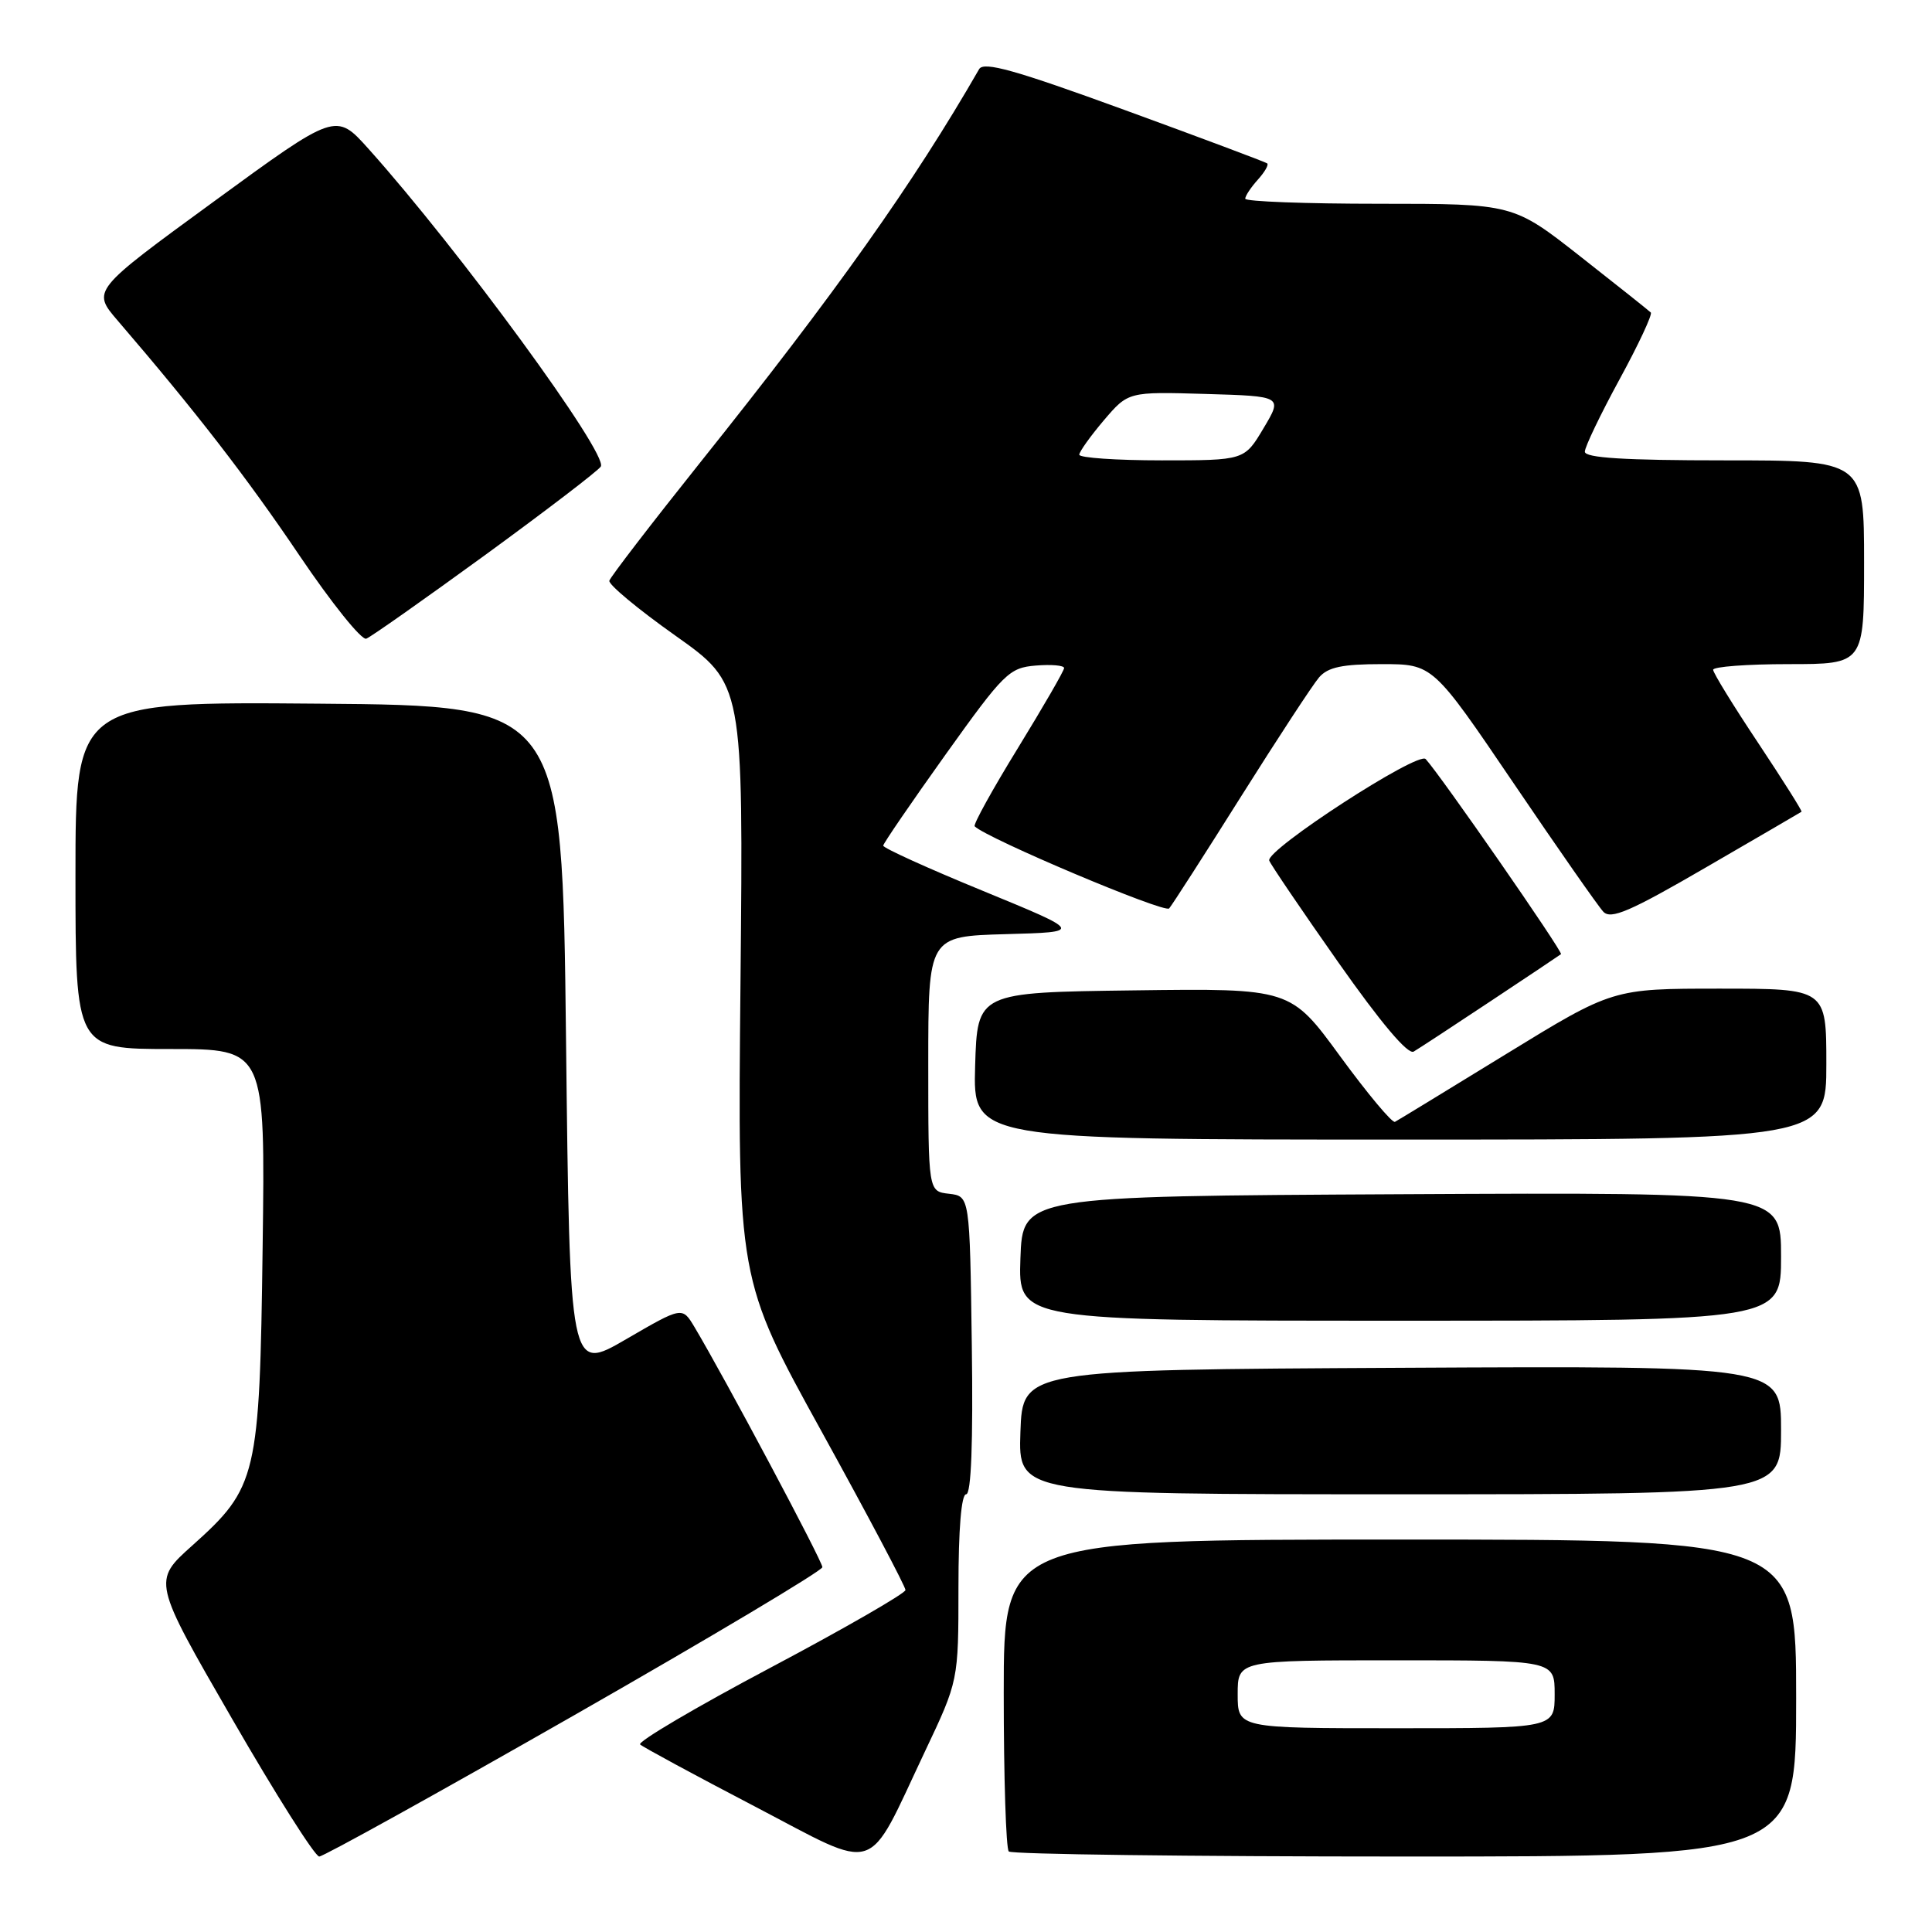 <?xml version="1.0" encoding="UTF-8" standalone="no"?>
<!DOCTYPE svg PUBLIC "-//W3C//DTD SVG 1.1//EN" "http://www.w3.org/Graphics/SVG/1.1/DTD/svg11.dtd" >
<svg xmlns="http://www.w3.org/2000/svg" xmlns:xlink="http://www.w3.org/1999/xlink" version="1.1" viewBox="0 0 256 256">
 <g >
 <path fill="currentColor"
d=" M 122.55 232.10 C 127.00 222.71 127.00 222.71 127.00 210.35 C 127.00 202.61 127.38 198.00 128.02 198.00 C 128.69 198.00 128.95 191.20 128.77 178.25 C 128.50 158.50 128.50 158.50 125.75 158.18 C 123.00 157.87 123.00 157.87 123.00 140.97 C 123.00 124.07 123.00 124.07 133.25 123.78 C 143.50 123.50 143.50 123.50 130.25 118.05 C 122.96 115.06 117.01 112.36 117.03 112.05 C 117.05 111.75 120.76 106.33 125.28 100.00 C 133.03 89.16 133.72 88.48 137.25 88.19 C 139.31 88.02 141.00 88.17 141.00 88.52 C 141.00 88.87 138.24 93.64 134.88 99.12 C 131.51 104.60 128.93 109.27 129.15 109.49 C 130.76 111.10 154.33 121.05 154.92 120.37 C 155.33 119.89 159.63 113.20 164.47 105.50 C 169.32 97.80 173.96 90.71 174.79 89.75 C 175.96 88.40 177.88 88.00 183.09 88.00 C 189.86 88.00 189.86 88.00 200.54 103.75 C 206.41 112.41 211.77 120.09 212.45 120.81 C 213.45 121.87 215.99 120.78 226.09 114.91 C 232.92 110.95 238.60 107.64 238.71 107.56 C 238.83 107.47 236.24 103.38 232.97 98.45 C 229.69 93.53 227.00 89.16 227.00 88.75 C 227.00 88.34 231.50 88.00 237.00 88.00 C 247.00 88.00 247.00 88.00 247.00 74.50 C 247.00 61.00 247.00 61.00 228.50 61.00 C 215.24 61.00 210.00 60.67 210.00 59.85 C 210.00 59.22 212.07 54.91 214.59 50.28 C 217.12 45.64 218.98 41.65 218.74 41.41 C 218.49 41.16 214.29 37.82 209.40 33.98 C 200.51 27.00 200.51 27.00 182.76 27.00 C 172.99 27.00 165.00 26.70 165.00 26.33 C 165.00 25.96 165.75 24.83 166.66 23.82 C 167.57 22.81 168.14 21.84 167.91 21.65 C 167.68 21.47 159.18 18.28 149.01 14.57 C 134.51 9.28 130.35 8.11 129.74 9.16 C 121.05 24.27 110.76 38.79 92.79 61.27 C 86.30 69.40 80.88 76.45 80.74 76.95 C 80.61 77.45 84.55 80.73 89.50 84.23 C 98.50 90.61 98.50 90.61 98.12 130.05 C 97.73 169.50 97.73 169.50 108.87 189.69 C 114.99 200.79 119.99 210.24 119.98 210.69 C 119.96 211.13 111.90 215.78 102.05 221.00 C 92.20 226.22 84.45 230.79 84.82 231.15 C 85.20 231.50 92.01 235.19 99.97 239.34 C 116.71 248.09 114.68 248.74 122.55 232.10 Z  M 76.13 227.25 C 94.18 216.94 108.96 208.12 108.97 207.66 C 109.00 206.90 95.99 182.48 92.01 175.82 C 90.40 173.13 90.40 173.13 82.95 177.46 C 75.50 181.79 75.50 181.79 75.00 137.65 C 74.50 93.50 74.50 93.50 42.25 93.24 C 10.00 92.97 10.00 92.97 10.00 115.99 C 10.00 139.00 10.00 139.00 22.57 139.00 C 35.15 139.00 35.15 139.00 34.80 165.25 C 34.40 195.74 34.08 197.08 25.49 204.78 C 20.21 209.50 20.21 209.50 30.75 227.75 C 36.54 237.79 41.74 246.00 42.30 246.00 C 42.85 246.00 58.08 237.56 76.13 227.25 Z  M 238.00 225.00 C 238.00 204.00 238.00 204.00 185.50 204.00 C 133.00 204.00 133.00 204.00 133.00 224.33 C 133.00 235.52 133.30 244.97 133.67 245.33 C 134.03 245.70 157.66 246.00 186.17 246.00 C 238.00 246.00 238.00 246.00 238.00 225.00 Z  M 236.00 189.49 C 236.00 180.98 236.00 180.98 185.75 181.24 C 135.50 181.50 135.50 181.50 135.21 189.75 C 134.92 198.00 134.92 198.00 185.46 198.00 C 236.00 198.00 236.00 198.00 236.00 189.49 Z  M 236.00 166.49 C 236.00 157.98 236.00 157.98 185.75 158.24 C 135.50 158.50 135.50 158.50 135.21 166.75 C 134.92 175.00 134.92 175.00 185.46 175.00 C 236.00 175.00 236.00 175.00 236.00 166.49 Z  M 242.00 141.00 C 242.00 131.00 242.00 131.00 227.85 131.00 C 213.70 131.00 213.70 131.00 199.60 139.65 C 191.84 144.41 185.21 148.46 184.84 148.65 C 184.48 148.84 181.22 144.94 177.59 139.98 C 171.00 130.96 171.00 130.96 150.25 131.23 C 129.50 131.50 129.50 131.50 129.21 141.25 C 128.93 151.00 128.93 151.00 185.46 151.00 C 242.00 151.00 242.00 151.00 242.00 141.00 Z  M 197.50 132.67 C 202.45 129.39 206.65 126.58 206.84 126.43 C 207.15 126.17 190.88 102.72 188.91 100.58 C 187.91 99.50 167.70 112.62 168.18 114.03 C 168.36 114.54 172.47 120.60 177.32 127.50 C 182.96 135.52 186.56 139.79 187.32 139.34 C 187.97 138.96 192.55 135.96 197.50 132.67 Z  M 64.33 73.51 C 72.39 67.63 79.27 62.37 79.61 61.82 C 80.63 60.18 60.81 33.08 48.81 19.70 C 44.50 14.90 44.50 14.90 28.34 26.70 C 12.17 38.50 12.17 38.50 15.61 42.50 C 25.93 54.51 32.71 63.28 39.66 73.58 C 43.92 79.89 47.91 84.86 48.53 84.63 C 49.16 84.39 56.26 79.38 64.33 73.51 Z  M 143.01 60.25 C 143.02 59.84 144.49 57.79 146.26 55.70 C 149.50 51.90 149.50 51.90 159.73 52.20 C 169.96 52.50 169.96 52.50 167.42 56.75 C 164.89 61.00 164.89 61.00 153.94 61.00 C 147.92 61.00 143.01 60.66 143.01 60.25 Z  M 164.00 224.50 C 164.00 220.00 164.00 220.00 185.00 220.00 C 206.00 220.00 206.00 220.00 206.00 224.50 C 206.00 229.00 206.00 229.00 185.00 229.00 C 164.00 229.00 164.00 229.00 164.00 224.50 Z "/>
</g>
</svg>